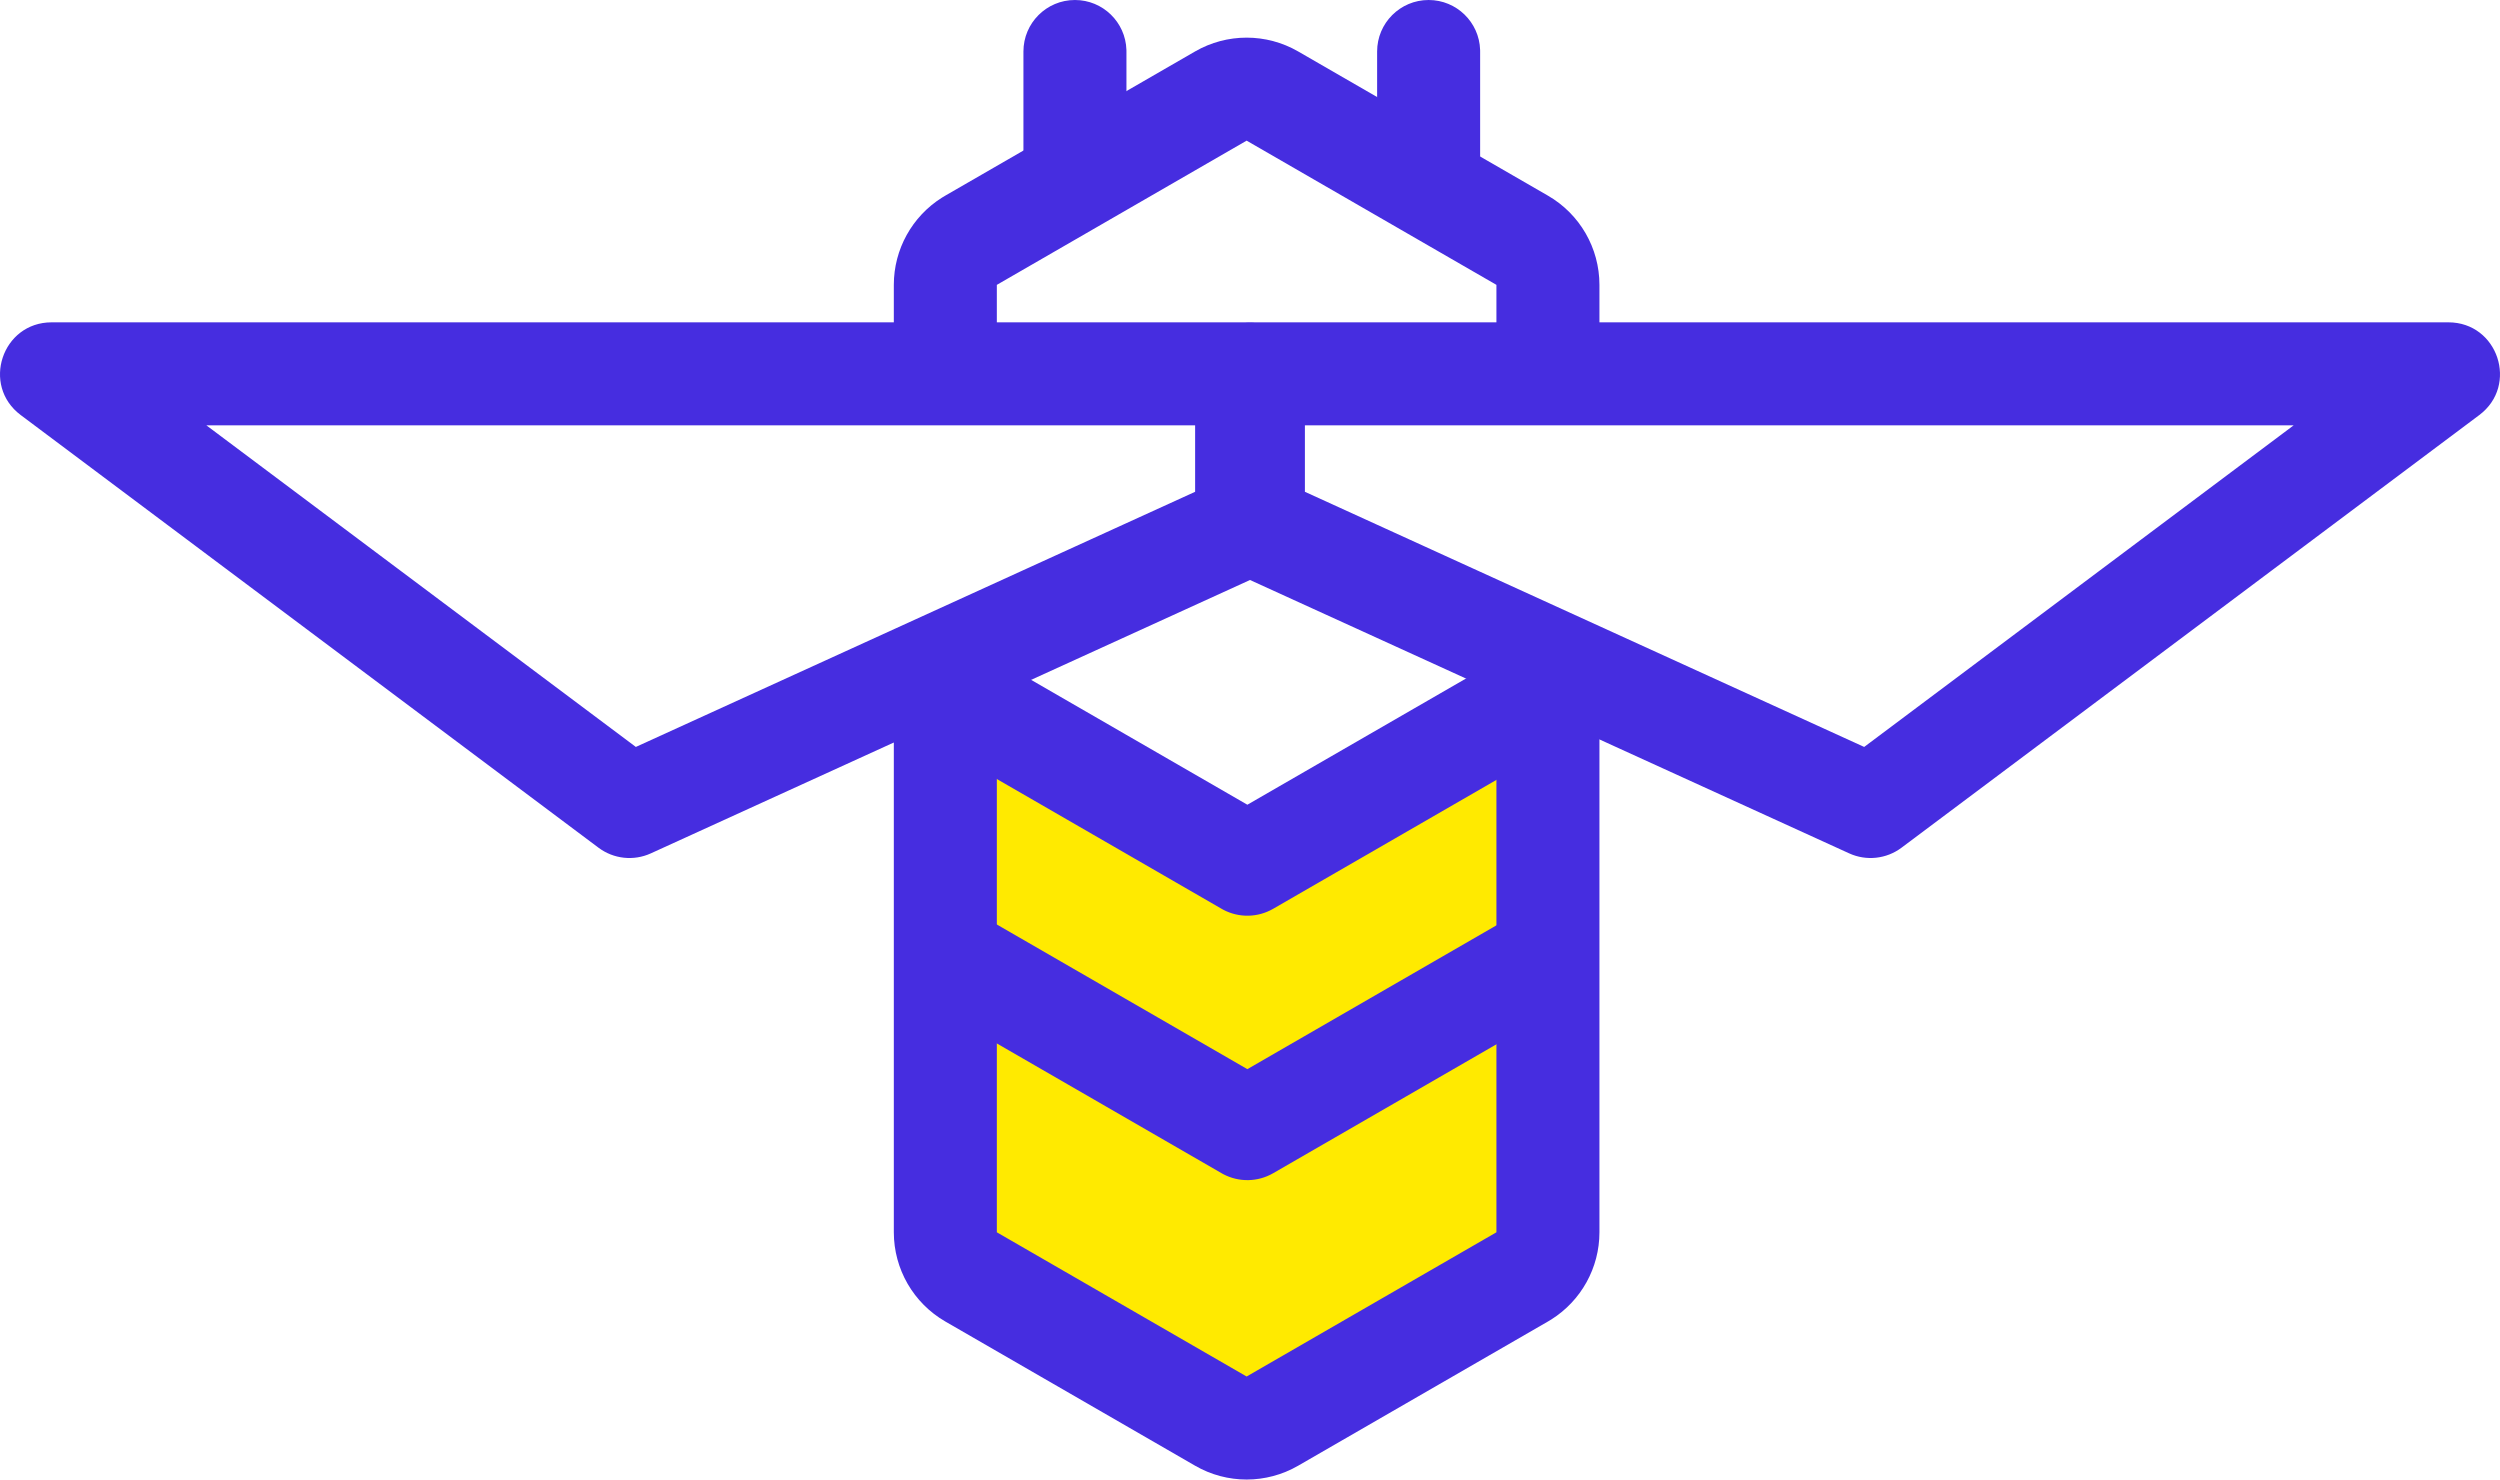 <?xml version="1.0" encoding="utf-8"?>
<svg viewBox="2.673 21.197 102.364 60.582" width="102.364" height="60.582" xmlns="http://www.w3.org/2000/svg">
  <defs>
    <style type="text/css">
	.st0{fill:#24272A;}
	.st1{fill:#472EE0;}
	.st2{fill-rule:evenodd;clip-rule:evenodd;fill:#FFEA00;}
	.st3{fill:#462DE0;}
	.st4{fill:#231F20;}
	.st5{fill:#FFFFFF;}
</style>
  </defs>
  <g id="Group-2-Copy-2" transform="matrix(1, 0, 0, 1, 0, 0.665)">
    <polygon id="Path-3" class="st2" points="41.344,61.991 41.344,71.833 53.747,79.145 66.12,71.833 &#10;&#9;&#9;66.12,48.929 53.747,56.073 41.344,48.929 &#9;"/>
    <path id="Combined-Shape" class="st3" d="M63.945,46.394l4.218,1.719l0,22.876 c0,1.453-0.748,2.8-1.971,3.57l-0.138,0.083l-10.228,5.905 c-1.305,0.754-2.913,0.754-4.218,0l0,0l-10.228-5.905 c-1.305-0.754-2.109-2.146-2.109-3.653l0,0l-0-22.856l4.218-1.589 l0,24.445l10.228,5.905l10.228-5.905L63.945,46.394z M51.608,22.638 c1.305-0.753,2.913-0.753,4.218,0l0,0l10.228,5.905 c1.305,0.753,2.109,2.146,2.109,3.653l0,0l-0,4.53l-4.218-0.087l0-4.443 l-10.228-5.905l-10.228,5.905l-0,4.02l-4.218-0.087l0-3.934 c0-1.453,0.748-2.8,1.971-3.57l0.138-0.083L51.608,22.638z"/>
    <path id="Path-2" class="st3" d="M65.066,57.774l2.109,3.653L54.802,68.571 c-0.629,0.363-1.399,0.376-2.039,0.039l-0.07-0.039l-12.373-7.144l2.109-3.653 l11.318,6.535L65.066,57.774z"/>
    <path id="Path-2-Copy" class="st3" d="M65.066,46.948l2.109,3.653L54.802,57.744 c-0.629,0.363-1.399,0.376-2.039,0.039l-0.07-0.039l-12.373-7.144l2.109-3.653 l11.318,6.535L65.066,46.948z"/>
    <path id="Path-4" class="st3" d="M53.717,33.73H4.786c-2.028,0-2.887,2.582-1.264,3.797 l23.659,17.716c0.617,0.462,1.438,0.551,2.14,0.231l25.271-11.53 c0.751-0.343,1.234-1.093,1.234-1.919v-6.187 C55.826,34.674,54.882,33.73,53.717,33.73z M51.608,37.948v2.721L28.708,51.116 l-17.586-13.169H51.608z"/>
    <path id="Path-4-Copy" class="st3" d="M53.994,33.73h48.93c2.028,0,2.887,2.582,1.264,3.797 L80.53,55.243c-0.617,0.462-1.438,0.551-2.14,0.231L53.118,43.944 c-0.751-0.343-1.234-1.093-1.234-1.919v-6.187 C51.885,34.674,52.829,33.73,53.994,33.73z M56.103,37.948v2.721l22.9,10.447 l17.586-13.169H56.103z"/>
    <path id="Line-Copy-3" class="st3" d="M46.687,20.532c1.142,0,2.072,0.908,2.108,2.041 l0.001,0.068v4.551c0,1.165-0.944,2.109-2.109,2.109 c-1.142,0-2.072-0.908-2.108-2.041l-0.001-0.068v-4.551 C44.578,21.476,45.522,20.532,46.687,20.532z"/>
    <path id="Line-Copy-4" class="st3" d="M61.169,20.532c1.142,0,2.072,0.908,2.108,2.041 l0.001,0.068v4.551c0,1.165-0.944,2.109-2.109,2.109 c-1.142,0-2.072-0.908-2.108-2.041l-0.001-0.068v-4.551 C59.06,21.476,60.004,20.532,61.169,20.532z"/>
  </g>
</svg>